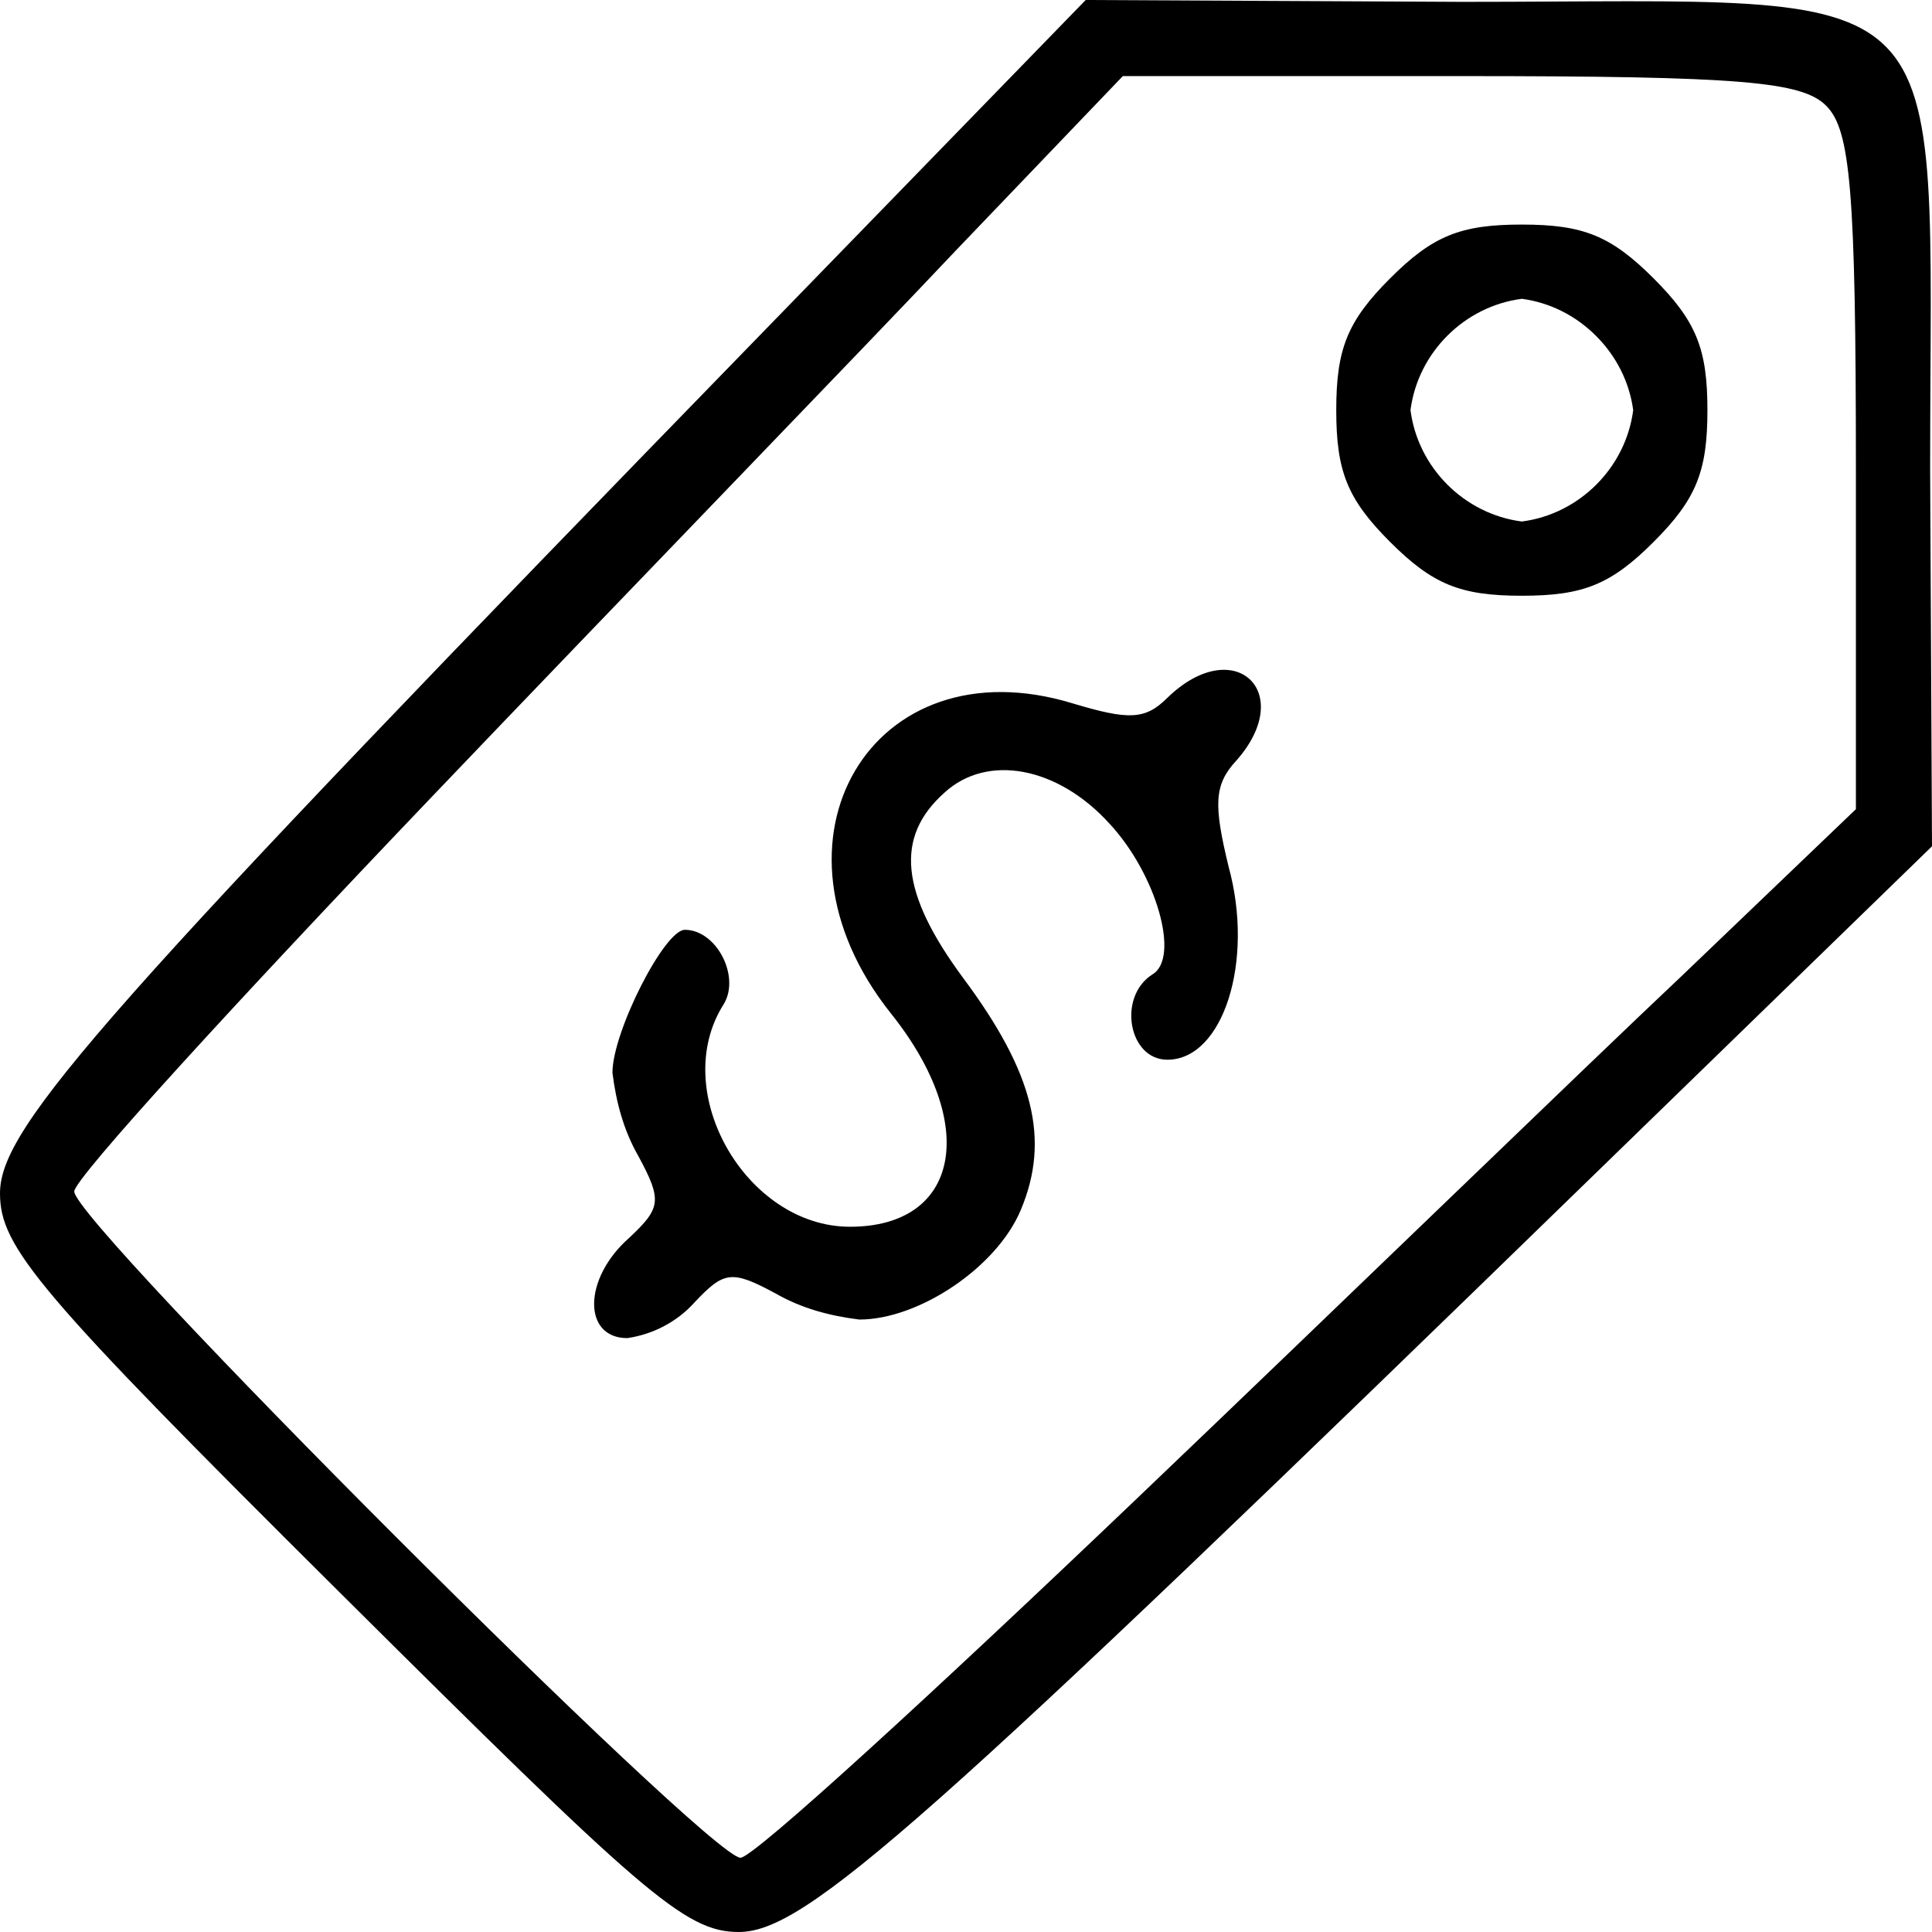 <?xml version="1.0" encoding="utf-8"?>
<!-- Generator: Adobe Illustrator 22.1.0, SVG Export Plug-In . SVG Version: 6.00 Build 0)  -->
<svg version="1.1" id="Layer_1" xmlns="http://www.w3.org/2000/svg" xmlns:xlink="http://www.w3.org/1999/xlink" x="0px" y="0px"
	 viewBox="0 0 104.1 104.1" style="enable-background:new 0 0 104.1 104.1;" xml:space="preserve">
<title>tagdollar</title>
<g id="Layer_2_1_">
	<g id="Layer_1-2">
		<path d="M41.2,17.8C5.5,54.5,0,60.7,0,64.3c0,2.9,2,5.3,18.3,21.5s18.6,18.3,21.5,18.3c3.6,0,9.8-5.5,46.5-41.2l17.8-17.3
			L104,25.3c0-27.2,2-25.2-25.2-25.2L58.5,0L41.2,17.8z M98.4,5.7c1.3,1.3,1.6,4.5,1.6,19.7v18.2l-9.4,9
			c-5.2,4.9-18.4,17.7-29.4,28.2s-20.6,19.3-21.3,19.3C38.2,100.1,4,65.9,4,64.2c0-0.7,8.7-10.2,19.3-21.3s23.3-24.2,28.2-29.4
			l9-9.4h18.2C93.9,4.1,97.1,4.4,98.4,5.7z"/>
		<path d="M74.9,15c-2.3,2.3-2.9,3.8-2.9,7.1s0.6,4.8,2.9,7.1s3.8,2.9,7.1,2.9s4.8-0.6,7.1-2.9s2.9-3.8,2.9-7.1s-0.6-4.8-2.9-7.1
			s-3.8-2.9-7.1-2.9S77.2,12.7,74.9,15z M86,18.1c1.1,1.1,1.8,2.5,2,4c-0.4,3.1-2.9,5.6-6,6c-3.1-0.4-5.6-2.9-6-6
			c0.4-3.1,2.9-5.6,6-6C83.5,16.3,84.9,17,86,18.1z"/>
		<path d="M62.9,37.6c-1.2,1.2-2.1,1.2-5.1,0.3C47,34.6,40.6,45.3,48,54.6c4.8,6,3.7,11.5-2.2,11.5c-5.6,0-9.8-7.3-6.8-12
			c0.9-1.5-0.4-4-2.1-4c-1.1,0-3.9,5.5-3.9,7.7c0.2,1.6,0.6,3.1,1.4,4.5c1.3,2.4,1.2,2.8-0.5,4.4c-2.5,2.2-2.5,5.4-0.1,5.4
			c1.4-0.2,2.7-0.9,3.6-1.9c1.6-1.7,2-1.8,4.4-0.5c1.4,0.8,2.9,1.2,4.5,1.4c3.2,0,7.4-2.8,8.7-5.9c1.6-3.8,0.7-7.4-3.1-12.5
			c-3.4-4.6-3.7-7.6-1-10c2.3-2.1,6.1-1.4,8.9,1.7c2.5,2.7,3.8,7.2,2.3,8.1c-1.9,1.2-1.3,4.6,0.8,4.6c3,0,4.7-5.3,3.3-10.4
			c-0.8-3.3-0.8-4.4,0.4-5.7C69.9,37.3,66.5,34.1,62.9,37.6z"/>
	</g>
</g>
</svg>
